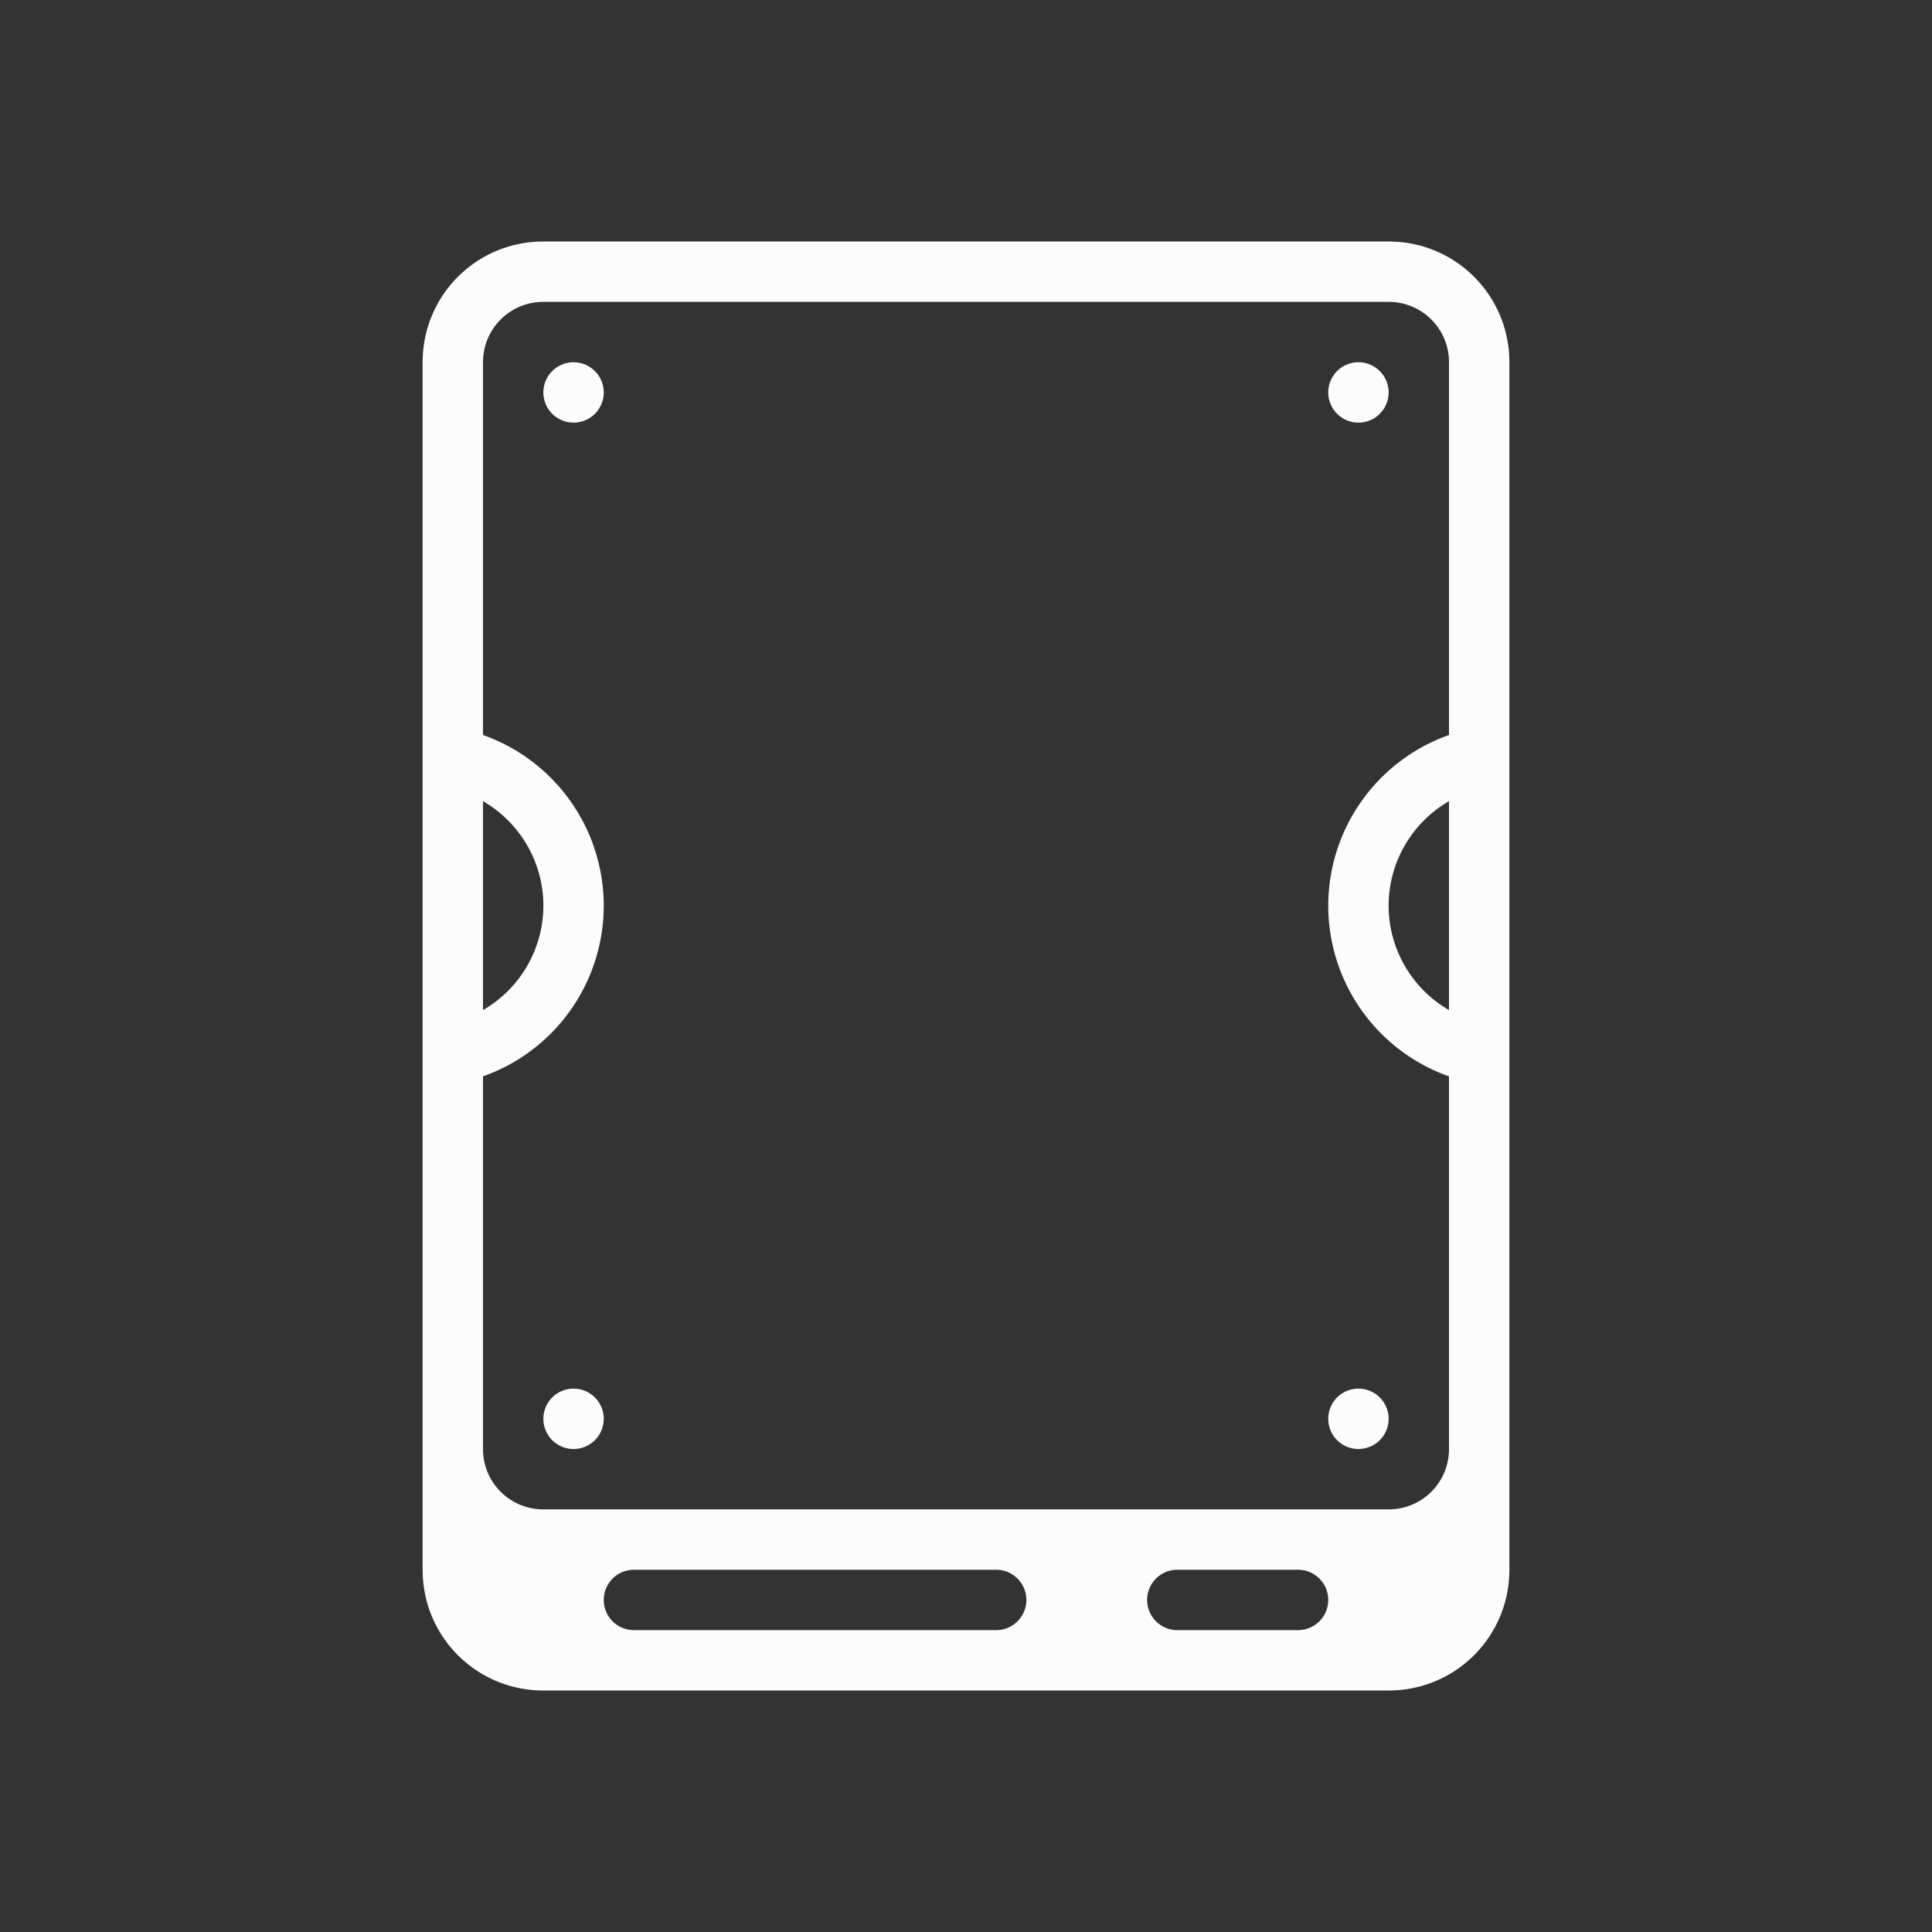<svg xmlns="http://www.w3.org/2000/svg" id="svg2" width="32" height="32" version="1.1">
<rect width="100%" height="100%" fill="#333333" stroke="none"/>
<style id="current-color-scheme" type="text/css">
.ColorScheme-Text{color:#fcfcfc}
</style>
<g id="drive" transform="translate(0 -31)">
<path id="path927-3" fill="currentColor" d="M9 35c-1.108 0-2 .892-2 2v20c0 1.108.892 2 2 2h14c1.108 0 2-.892 2-2V37c0-1.108-.892-2-2-2zm0 1h14c.554 0 1 .446 1 1v6.174A3 3 0 0 0 22 46a3 3 0 0 0 2 2.828V55c0 .554-.446 1-1 1H9c-.554 0-1-.446-1-1v-6.172A3 3 0 0 0 10 46a3 3 0 0 0-2-2.826V37c0-.554.446-1 1-1m.488 1a.5.5 0 0 0-.488.5.5.5 0 0 0 .5.5.5.5 0 0 0 .5-.5.5.5 0 0 0-.5-.5zm13 0a.5.5 0 0 0-.488.5.5.5 0 0 0 .5.5.5.5 0 0 0 .5-.5.5.5 0 0 0-.5-.5zM8 44.27A2 2 0 0 1 9 46a2 2 0 0 1-1 1.73Zm16 0v3.46A2 2 0 0 1 23 46a2 2 0 0 1 1-1.73M9.488 54a.5.5 0 0 0-.488.5.5.5 0 0 0 .5.5.5.5 0 0 0 .5-.5.5.5 0 0 0-.5-.5zm13 0a.5.5 0 0 0-.488.5.5.5 0 0 0 .5.5.5.5 0 0 0 .5-.5.5.5 0 0 0-.5-.5zM10.5 57h6a.499.499 0 1 1 0 1h-6a.499.499 0 1 1 0-1m9 0h2a.499.499 0 1 1 0 1h-2a.499.499 0 1 1 0-1" class="ColorScheme-Text"/>
<rect id="rect865" width="32" height="32" x="0" y="31" fill="none" ry="0" style="fill:none;stroke-width:1.455"/>
</g>
</svg>
